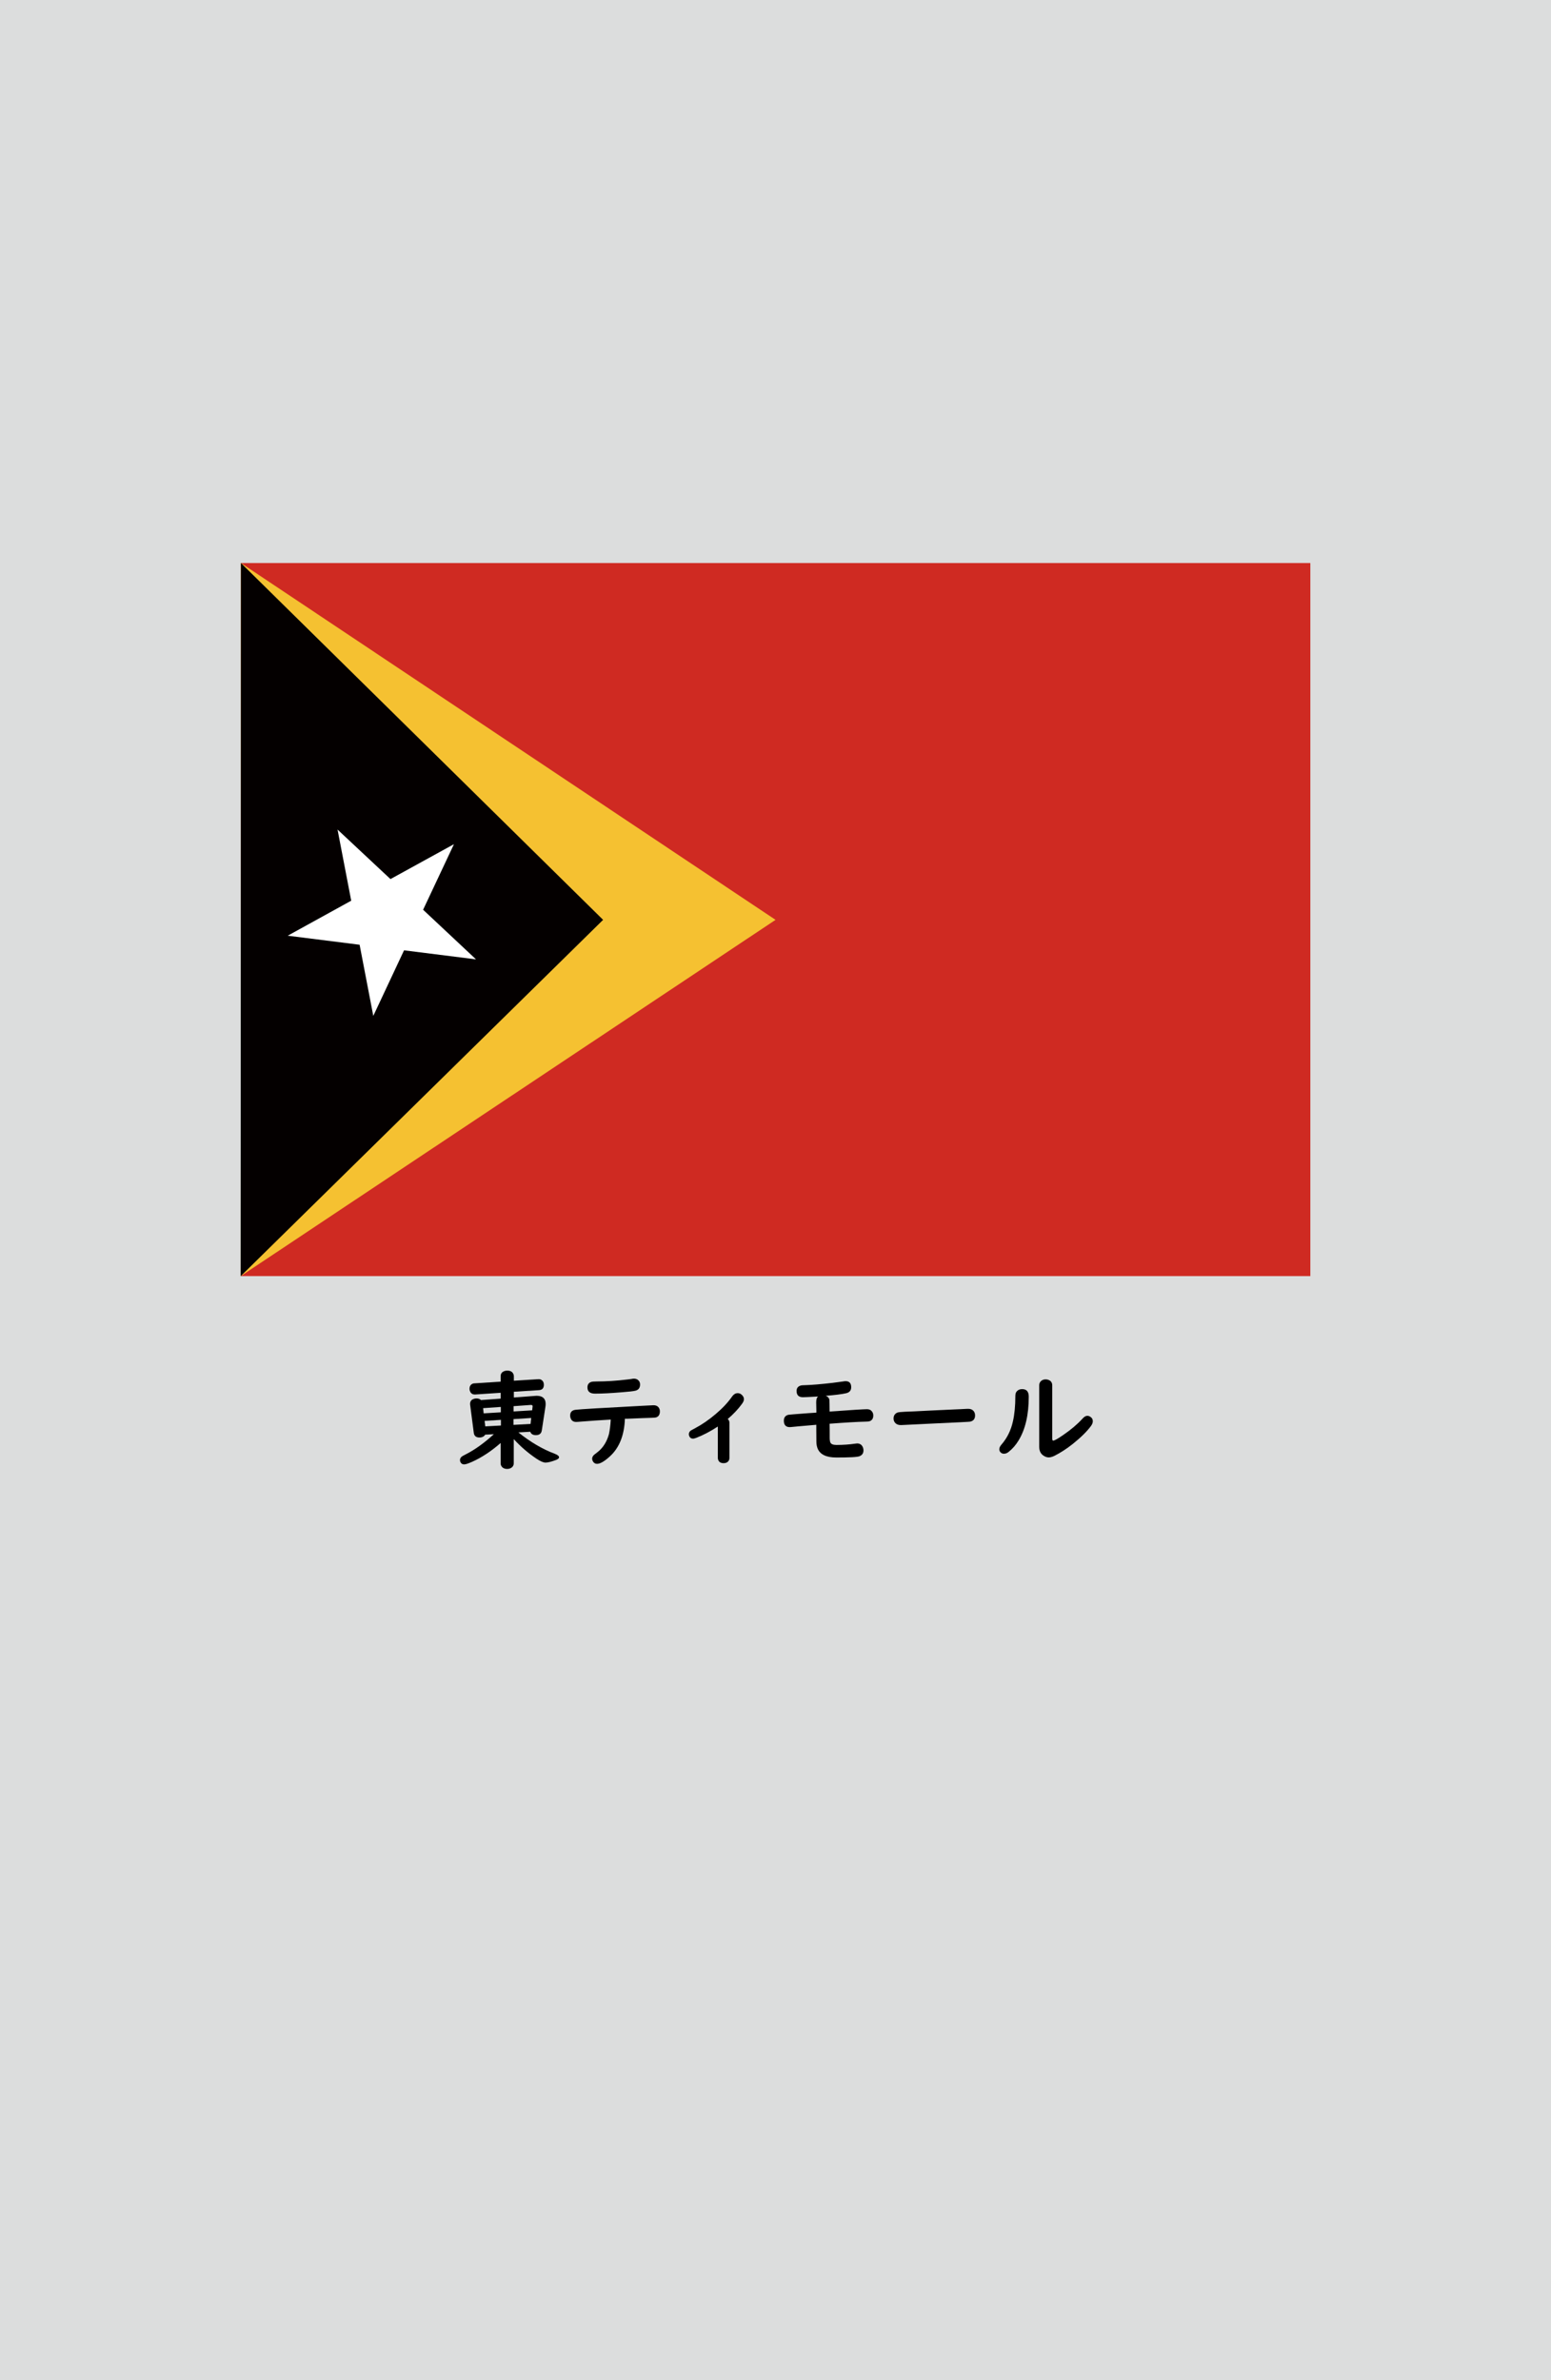 <?xml version="1.0" encoding="utf-8"?>
<!-- Generator: Adobe Illustrator 25.4.1, SVG Export Plug-In . SVG Version: 6.00 Build 0)  -->
<svg version="1.1" xmlns="http://www.w3.org/2000/svg" xmlns:xlink="http://www.w3.org/1999/xlink" x="0px" y="0px"
	 viewBox="0 0 164.41 252.28" enable-background="new 0 0 164.41 252.28" xml:space="preserve">
<g id="地">
	<rect fill="#DCDDDD" width="164.41" height="252.28"/>
</g>
<g id="枠">
</g>
<g id="国旗">
	<g>
		<g>
			<rect x="25.53" y="59.68" fill="#CF2A22" width="113.37" height="75.58"/>
			<polygon fill="#F5C131" points="25.54,59.68 82.21,97.5 25.51,135.27 			"/>
			<polygon fill="#040000" points="25.54,59.68 63.93,97.5 25.51,135.27 			"/>
			<polygon fill="#FFFFFF" points="35.78,87.93 41.39,93.18 48.12,89.48 44.85,96.43 50.46,101.69 42.83,100.73 39.57,107.68 
				38.12,100.14 30.5,99.18 37.23,95.47 			"/>
		</g>
	</g>
</g>
<g id="国名">
	<g>
		<path d="M53.07,152.95c-0.97,0.85-1.97,1.52-3.01,1.99c-0.41,0.18-0.69,0.28-0.85,0.28c-0.17,0-0.29-0.06-0.37-0.19
			c-0.06-0.09-0.08-0.18-0.08-0.27c0-0.15,0.07-0.28,0.22-0.39c0.04-0.03,0.19-0.11,0.44-0.24c0.92-0.47,1.9-1.17,2.93-2.11
			l-0.92,0.05c-0.12,0.2-0.33,0.3-0.61,0.3c-0.36,0-0.56-0.17-0.6-0.51l-0.38-2.93c0-0.03-0.01-0.07-0.01-0.11
			c0-0.24,0.1-0.42,0.31-0.51c0.11-0.05,0.24-0.08,0.38-0.08c0.19,0,0.35,0.06,0.47,0.17l2.08-0.15v-0.62l-2.71,0.18
			c-0.02,0-0.04,0-0.04,0c-0.21,0-0.37-0.09-0.47-0.28c-0.05-0.1-0.08-0.21-0.08-0.33c0-0.22,0.08-0.38,0.24-0.49
			c0.08-0.05,0.17-0.08,0.27-0.08l2.79-0.18v-0.57c0-0.19,0.06-0.34,0.19-0.44c0.13-0.1,0.3-0.16,0.51-0.16
			c0.32,0,0.53,0.11,0.64,0.34c0.04,0.07,0.06,0.16,0.06,0.25v0.48l2.58-0.16c0.15-0.01,0.27,0.02,0.37,0.09
			c0.16,0.12,0.23,0.28,0.23,0.5c0,0.36-0.17,0.55-0.51,0.57l-2.67,0.17v0.61l2.23-0.17c0.06,0,0.12-0.01,0.19-0.01
			c0.63,0,0.95,0.29,0.95,0.86c0,0.12-0.01,0.23-0.03,0.34l-0.38,2.48c-0.05,0.32-0.26,0.49-0.62,0.49c-0.32,0-0.52-0.12-0.6-0.36
			l-1.26,0.07c1.26,1.01,2.54,1.77,3.87,2.27c0.29,0.11,0.44,0.24,0.44,0.37c0,0.1-0.11,0.2-0.32,0.28
			c-0.48,0.18-0.85,0.28-1.11,0.28c-0.23,0-0.55-0.14-0.97-0.42c-0.85-0.57-1.65-1.25-2.4-2.07v2.57c0,0.14-0.05,0.26-0.14,0.37
			c-0.14,0.14-0.32,0.22-0.55,0.22c-0.29,0-0.5-0.1-0.62-0.3c-0.05-0.08-0.08-0.18-0.08-0.28V152.95z M53.09,149.7v-0.57l-1.88,0.13
			l0.06,0.55L53.09,149.7z M53.09,150.5l-1.72,0.11l0.07,0.58l1.66-0.09V150.5z M54.43,149.61l1.98-0.12l0.04-0.34
			c0.01-0.05,0.01-0.08,0.01-0.09c0-0.1-0.06-0.14-0.17-0.14c-0.03,0-0.05,0-0.05,0l-1.8,0.13V149.61z M54.43,150.42v0.61l1.81-0.1
			l0.07-0.63L54.43,150.42z"/>
		<path d="M64.74,150.47c-1.07,0.06-2.23,0.14-3.47,0.24c-0.1,0.01-0.16,0.01-0.19,0.01c-0.27,0-0.46-0.11-0.56-0.32
			c-0.05-0.1-0.08-0.22-0.08-0.36c0-0.37,0.2-0.57,0.59-0.61c0.5-0.06,2.85-0.2,7.04-0.42c0.78-0.04,1.18-0.06,1.21-0.06
			c0.21,0,0.38,0.06,0.5,0.19c0.11,0.12,0.17,0.27,0.17,0.46c0,0.33-0.13,0.54-0.38,0.63c-0.08,0.03-0.24,0.04-0.47,0.05
			c-0.51,0.01-1.37,0.05-2.59,0.1l-0.27,0c-0.06,1.75-0.59,3.08-1.59,3.99c-0.58,0.53-1.03,0.79-1.36,0.79
			c-0.16,0-0.29-0.06-0.39-0.19c-0.09-0.12-0.13-0.24-0.13-0.35c0-0.14,0.06-0.27,0.17-0.38c0.04-0.04,0.15-0.13,0.35-0.28
			c0.61-0.46,1.03-1.11,1.26-1.95C64.64,151.59,64.71,151.08,64.74,150.47z M67.19,146.13c0.2,0,0.36,0.06,0.48,0.18
			c0.12,0.11,0.18,0.26,0.18,0.44c0,0.36-0.17,0.58-0.5,0.66c-0.19,0.05-0.69,0.11-1.5,0.17c-1.09,0.09-2.02,0.14-2.77,0.14
			c-0.54,0-0.81-0.22-0.81-0.66c0-0.29,0.13-0.49,0.4-0.58c0.09-0.03,0.29-0.05,0.6-0.05c1,0,2.08-0.07,3.24-0.21
			c0.11-0.01,0.25-0.03,0.4-0.05C67.04,146.14,67.13,146.13,67.19,146.13z"/>
		<path d="M76.1,151.2c-0.77,0.51-1.54,0.91-2.28,1.2c-0.15,0.06-0.27,0.09-0.37,0.09c-0.17,0-0.3-0.08-0.37-0.23
			c-0.04-0.08-0.06-0.16-0.06-0.23c0-0.16,0.07-0.3,0.21-0.4c0.03-0.02,0.18-0.1,0.46-0.25c0.72-0.38,1.45-0.88,2.19-1.51
			c0.72-0.61,1.3-1.23,1.75-1.88c0.16-0.21,0.34-0.32,0.57-0.32c0.15,0,0.29,0.05,0.4,0.15c0.17,0.14,0.26,0.31,0.26,0.49
			c0,0.14-0.07,0.31-0.22,0.51c-0.41,0.56-0.91,1.09-1.5,1.59c0.12,0.1,0.18,0.23,0.18,0.39v3.73c0,0.17-0.05,0.3-0.16,0.4
			c-0.11,0.11-0.26,0.16-0.46,0.16c-0.27,0-0.46-0.1-0.55-0.3c-0.04-0.08-0.06-0.17-0.06-0.27V151.2z"/>
		<path d="M86.73,148.02l-0.12,0.01c-0.89,0.05-1.38,0.07-1.49,0.07c-0.46,0-0.68-0.22-0.68-0.67c0-0.28,0.14-0.47,0.41-0.56
			c0.08-0.03,0.26-0.05,0.54-0.05c0.67-0.02,1.62-0.1,2.85-0.24c0.49-0.06,0.87-0.11,1.13-0.15c0.11-0.02,0.19-0.03,0.26-0.03
			c0.4,0,0.6,0.21,0.6,0.64c0,0.34-0.18,0.56-0.55,0.64c-0.44,0.1-1.15,0.19-2.15,0.27c0.17,0.07,0.29,0.17,0.35,0.3
			c0.04,0.07,0.05,0.24,0.05,0.5c0,0.19,0,0.48,0.01,0.87c2.34-0.17,3.66-0.25,3.97-0.25c0.24,0,0.42,0.09,0.54,0.27
			c0.08,0.11,0.12,0.24,0.12,0.4c0,0.33-0.15,0.54-0.44,0.62c-0.06,0.01-0.21,0.03-0.44,0.03c-0.81,0.02-2.06,0.09-3.75,0.22
			c0.01,0.49,0.01,0.99,0.01,1.49c0,0.24,0.03,0.4,0.07,0.5c0.08,0.17,0.29,0.26,0.64,0.26c0.73,0,1.4-0.05,2.01-0.14
			c0.08-0.01,0.15-0.02,0.19-0.02c0.27,0,0.47,0.12,0.59,0.37c0.05,0.11,0.08,0.23,0.08,0.37c0,0.3-0.14,0.5-0.41,0.61
			c-0.23,0.1-1.06,0.14-2.47,0.14c-1.06,0-1.72-0.32-1.98-0.95c-0.08-0.21-0.13-0.45-0.13-0.72c0-0.05,0-0.45-0.01-1.2
			c0-0.12,0-0.33,0-0.6l-0.2,0.02c-1.4,0.12-2.22,0.19-2.46,0.22c-0.07,0.01-0.12,0.01-0.15,0.01c-0.42,0-0.63-0.23-0.63-0.68
			c0-0.35,0.17-0.56,0.5-0.63c0.04-0.01,0.74-0.07,2.1-0.17l0.63-0.04l0.22-0.02v-0.1l-0.02-0.97c0-0.28,0.05-0.48,0.14-0.58
			C86.67,148.07,86.69,148.05,86.73,148.02z"/>
		<path d="M102.64,149.33c0.23,0,0.42,0.07,0.55,0.22c0.11,0.12,0.17,0.28,0.17,0.48c0,0.37-0.18,0.59-0.53,0.66
			c-0.09,0.02-1.34,0.08-3.74,0.19c-1.1,0.05-2.27,0.11-3.5,0.17c-0.04,0-0.09,0-0.13,0c-0.21,0-0.38-0.06-0.52-0.18
			c-0.14-0.13-0.22-0.3-0.22-0.51c0-0.3,0.13-0.51,0.4-0.63c0.11-0.04,0.37-0.07,0.79-0.09c0.37-0.01,1.29-0.05,2.77-0.13
			c0.63-0.03,1.5-0.07,2.59-0.12c0.37-0.01,0.66-0.03,0.87-0.04C102.43,149.33,102.59,149.33,102.64,149.33z"/>
		<path d="M108.35,147.24c0.47,0,0.7,0.27,0.7,0.8c0,1.92-0.36,3.46-1.07,4.63c-0.3,0.5-0.66,0.91-1.08,1.24
			c-0.15,0.12-0.31,0.18-0.49,0.18c-0.12,0-0.22-0.04-0.32-0.12c-0.11-0.1-0.16-0.21-0.16-0.35c0-0.16,0.07-0.32,0.22-0.49
			c0.6-0.69,1.01-1.51,1.22-2.46c0.17-0.74,0.26-1.64,0.26-2.7c0-0.22,0.05-0.38,0.15-0.49
			C107.92,147.32,108.11,147.24,108.35,147.24z M111.54,146.83v5.65c0,0.14,0.03,0.22,0.1,0.22c0.14,0,0.49-0.2,1.07-0.6
			c0.82-0.56,1.49-1.13,2.03-1.72c0.18-0.21,0.36-0.31,0.52-0.31c0.13,0,0.26,0.05,0.39,0.16c0.13,0.1,0.19,0.24,0.19,0.42
			c0,0.15-0.06,0.31-0.18,0.48c-0.43,0.59-1.08,1.23-1.94,1.92c-0.68,0.54-1.33,0.95-1.94,1.26c-0.23,0.11-0.44,0.17-0.61,0.17
			c-0.2,0-0.39-0.07-0.59-0.21c-0.28-0.2-0.42-0.5-0.42-0.92v-6.51c0-0.24,0.11-0.42,0.31-0.54c0.11-0.06,0.23-0.09,0.37-0.09
			c0.2,0,0.37,0.06,0.51,0.17C111.47,146.49,111.54,146.64,111.54,146.83z"/>
	</g>
</g>
<g id="ガイド" display="none">
</g>
</svg>
